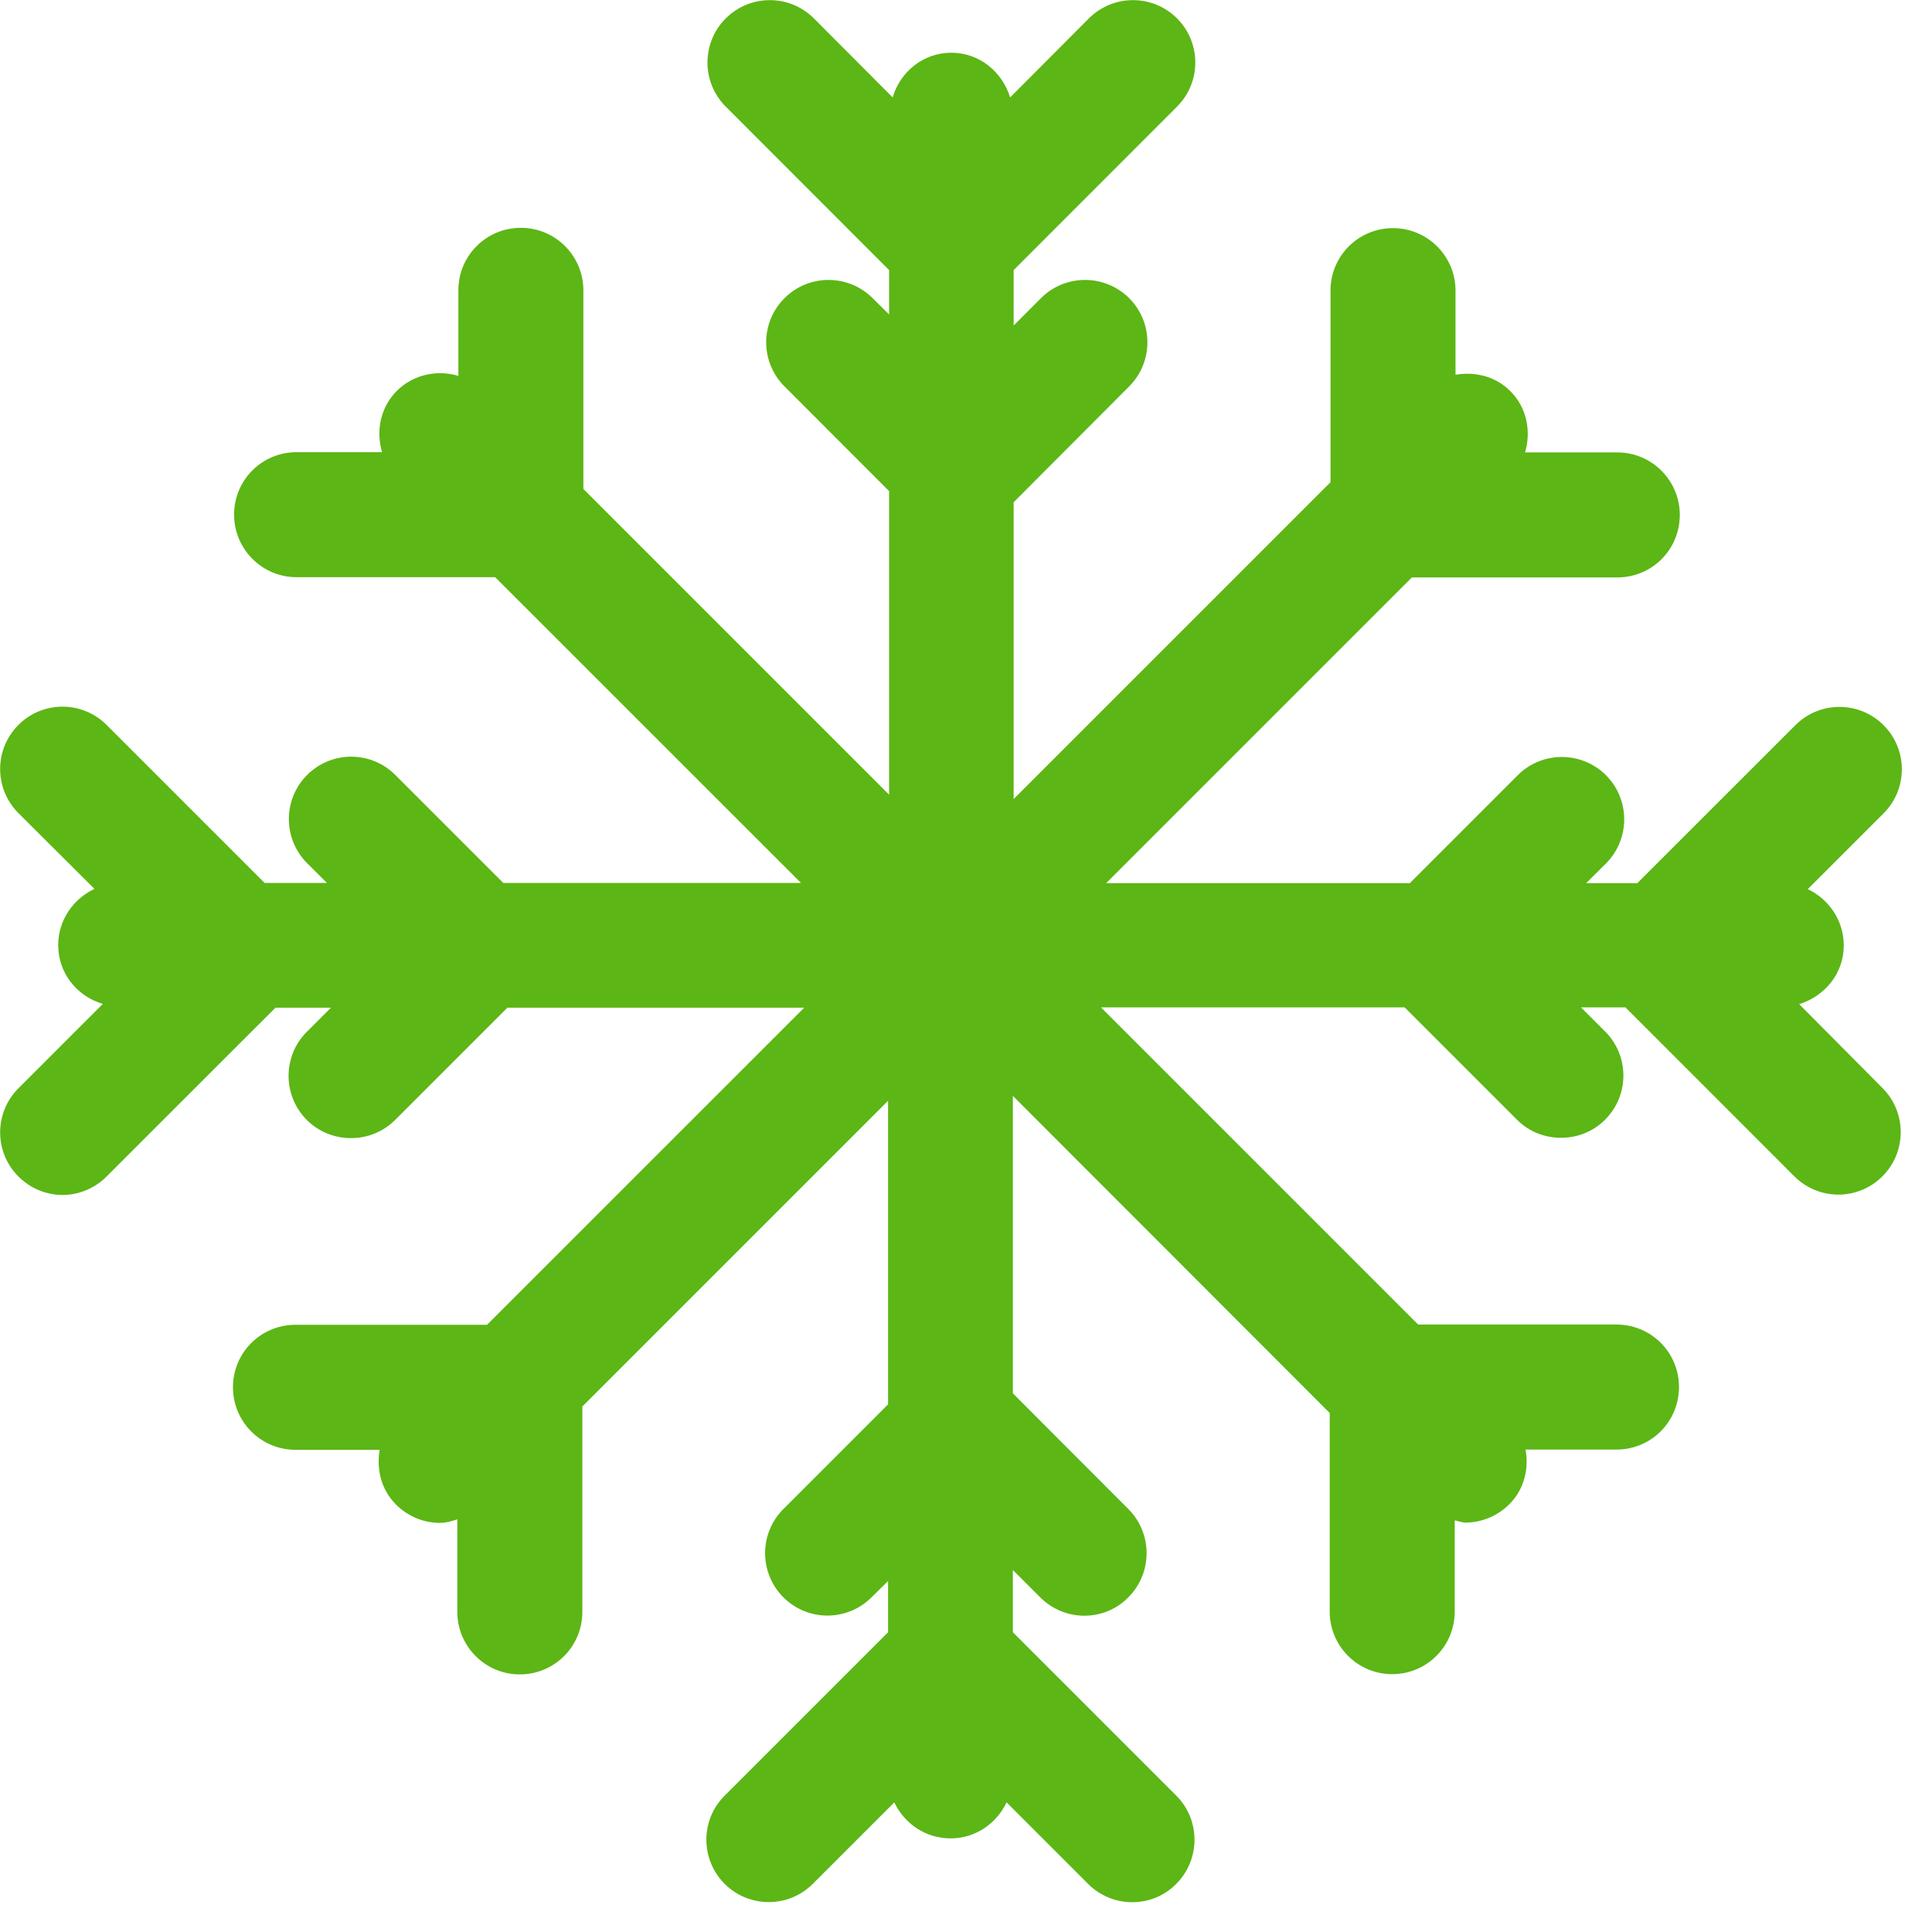 <?xml version="1.0" encoding="UTF-8"?>
<svg width="24px" height="24px" viewBox="0 0 24 24" version="1.1" xmlns="http://www.w3.org/2000/svg" xmlns:xlink="http://www.w3.org/1999/xlink">
    <title>2.Regular/Nieve copo de nieve _2Regular</title>
    <g id="Symbols" stroke="none" stroke-width="1" fill="none" fill-rule="evenodd">
        <g id="2.Regular/Nieve-copo-de-nieve-_2Regular" fill="#5CB615" fill-rule="nonzero">
            <path d="M22.35,12.474 C22.666,12.376 22.904,12.094 22.904,11.745 C22.904,11.435 22.719,11.17 22.457,11.045 L23.398,10.104 C23.701,9.802 23.701,9.311 23.398,9.008 C23.096,8.706 22.605,8.706 22.303,9.008 L20.339,10.971 L19.704,10.971 L19.95,10.726 C20.252,10.424 20.252,9.933 19.95,9.63 C19.647,9.328 19.156,9.328 18.854,9.63 L17.513,10.971 L13.741,10.971 L17.539,7.173 L20.091,7.173 C20.521,7.173 20.867,6.827 20.867,6.397 C20.867,5.97 20.521,5.62 20.091,5.62 L18.945,5.62 C19.022,5.358 18.968,5.062 18.76,4.857 C18.575,4.672 18.323,4.615 18.081,4.655 L18.081,3.61 C18.081,3.183 17.734,2.834 17.304,2.834 C16.874,2.834 16.528,3.18 16.528,3.61 L16.528,5.99 L12.592,9.926 L12.592,6.239 L14.027,4.8 C14.329,4.497 14.329,4.007 14.027,3.704 C13.724,3.402 13.234,3.402 12.931,3.704 L12.592,4.044 L12.592,3.355 L14.622,1.324 C14.924,1.022 14.924,0.531 14.622,0.229 C14.319,-0.074 13.829,-0.074 13.526,0.229 L12.548,1.21 C12.45,0.891 12.165,0.655 11.818,0.655 C11.469,0.655 11.183,0.891 11.089,1.21 L10.111,0.229 C9.808,-0.074 9.318,-0.074 9.015,0.229 C8.713,0.531 8.713,1.022 9.015,1.324 L11.045,3.355 L11.045,3.906 L10.84,3.704 C10.538,3.402 10.047,3.402 9.745,3.704 C9.442,4.007 9.442,4.497 9.745,4.8 L11.045,6.101 L11.045,9.872 L7.247,6.074 L7.247,3.607 C7.247,3.18 6.901,2.83 6.471,2.83 C6.04,2.83 5.694,3.176 5.694,3.607 L5.694,4.669 C5.432,4.592 5.139,4.649 4.931,4.854 C4.723,5.062 4.669,5.355 4.746,5.617 L3.684,5.617 C3.254,5.617 2.908,5.963 2.908,6.393 C2.908,6.82 3.254,7.17 3.684,7.17 L6.151,7.17 L9.95,10.968 L6.252,10.968 L4.911,9.627 C4.608,9.324 4.118,9.324 3.815,9.627 C3.513,9.929 3.513,10.42 3.815,10.723 L4.061,10.968 L3.287,10.968 L1.324,9.005 C1.022,8.703 0.531,8.703 0.229,9.005 C-0.074,9.308 -0.074,9.798 0.229,10.101 L1.173,11.042 C0.911,11.166 0.723,11.429 0.723,11.741 C0.723,12.091 0.958,12.376 1.277,12.471 L0.229,13.519 C-0.074,13.822 -0.074,14.313 0.229,14.615 C0.38,14.766 0.578,14.844 0.776,14.844 C0.975,14.844 1.173,14.766 1.324,14.615 L3.422,12.518 L4.111,12.518 L3.812,12.817 C3.509,13.119 3.509,13.61 3.812,13.913 C3.963,14.064 4.161,14.138 4.36,14.138 C4.558,14.138 4.756,14.064 4.908,13.913 L6.303,12.518 L9.99,12.518 L6.05,16.457 L3.671,16.457 C3.24,16.457 2.894,16.803 2.894,17.234 C2.894,17.661 3.24,18.01 3.671,18.01 L4.716,18.01 C4.676,18.249 4.733,18.504 4.918,18.689 C5.069,18.84 5.267,18.918 5.466,18.918 C5.539,18.918 5.61,18.897 5.681,18.874 L5.681,20.024 C5.681,20.45 6.027,20.8 6.457,20.8 C6.887,20.8 7.234,20.454 7.234,20.024 L7.234,17.472 L11.032,13.674 L11.032,17.445 L9.731,18.746 C9.429,19.049 9.429,19.539 9.731,19.842 C10.034,20.145 10.524,20.145 10.827,19.842 L11.032,19.64 L11.032,20.276 L9.002,22.306 C8.699,22.608 8.699,23.099 9.002,23.402 C9.304,23.704 9.795,23.704 10.097,23.402 L11.109,22.39 C11.234,22.652 11.496,22.837 11.808,22.837 C12.118,22.837 12.38,22.652 12.504,22.39 L13.516,23.402 C13.667,23.553 13.866,23.63 14.064,23.63 C14.262,23.63 14.461,23.556 14.612,23.402 C14.914,23.099 14.914,22.608 14.612,22.306 L12.582,20.276 L12.582,19.503 L12.921,19.842 C13.072,19.993 13.271,20.071 13.469,20.071 C13.667,20.071 13.866,19.997 14.017,19.842 C14.319,19.539 14.319,19.049 14.017,18.746 L12.582,17.308 L12.582,13.613 L16.518,17.553 L16.518,20.02 C16.518,20.447 16.864,20.797 17.294,20.797 C17.724,20.797 18.071,20.45 18.071,20.02 L18.071,18.887 C18.114,18.894 18.158,18.914 18.202,18.914 C18.4,18.914 18.598,18.837 18.75,18.686 C18.934,18.501 18.995,18.245 18.951,18.007 L20.081,18.007 C20.511,18.007 20.857,17.661 20.857,17.23 C20.857,16.8 20.511,16.454 20.081,16.454 L17.617,16.454 L13.677,12.514 L17.449,12.514 L18.844,13.909 C18.995,14.061 19.193,14.134 19.392,14.134 C19.59,14.134 19.788,14.061 19.939,13.909 C20.242,13.607 20.242,13.116 19.939,12.813 L19.64,12.514 L20.192,12.514 L22.289,14.612 C22.44,14.763 22.639,14.84 22.837,14.84 C23.035,14.84 23.234,14.763 23.385,14.612 C23.687,14.309 23.687,13.818 23.385,13.516 L22.35,12.474 Z" id="Path"></path>
        </g>
    </g>
</svg>